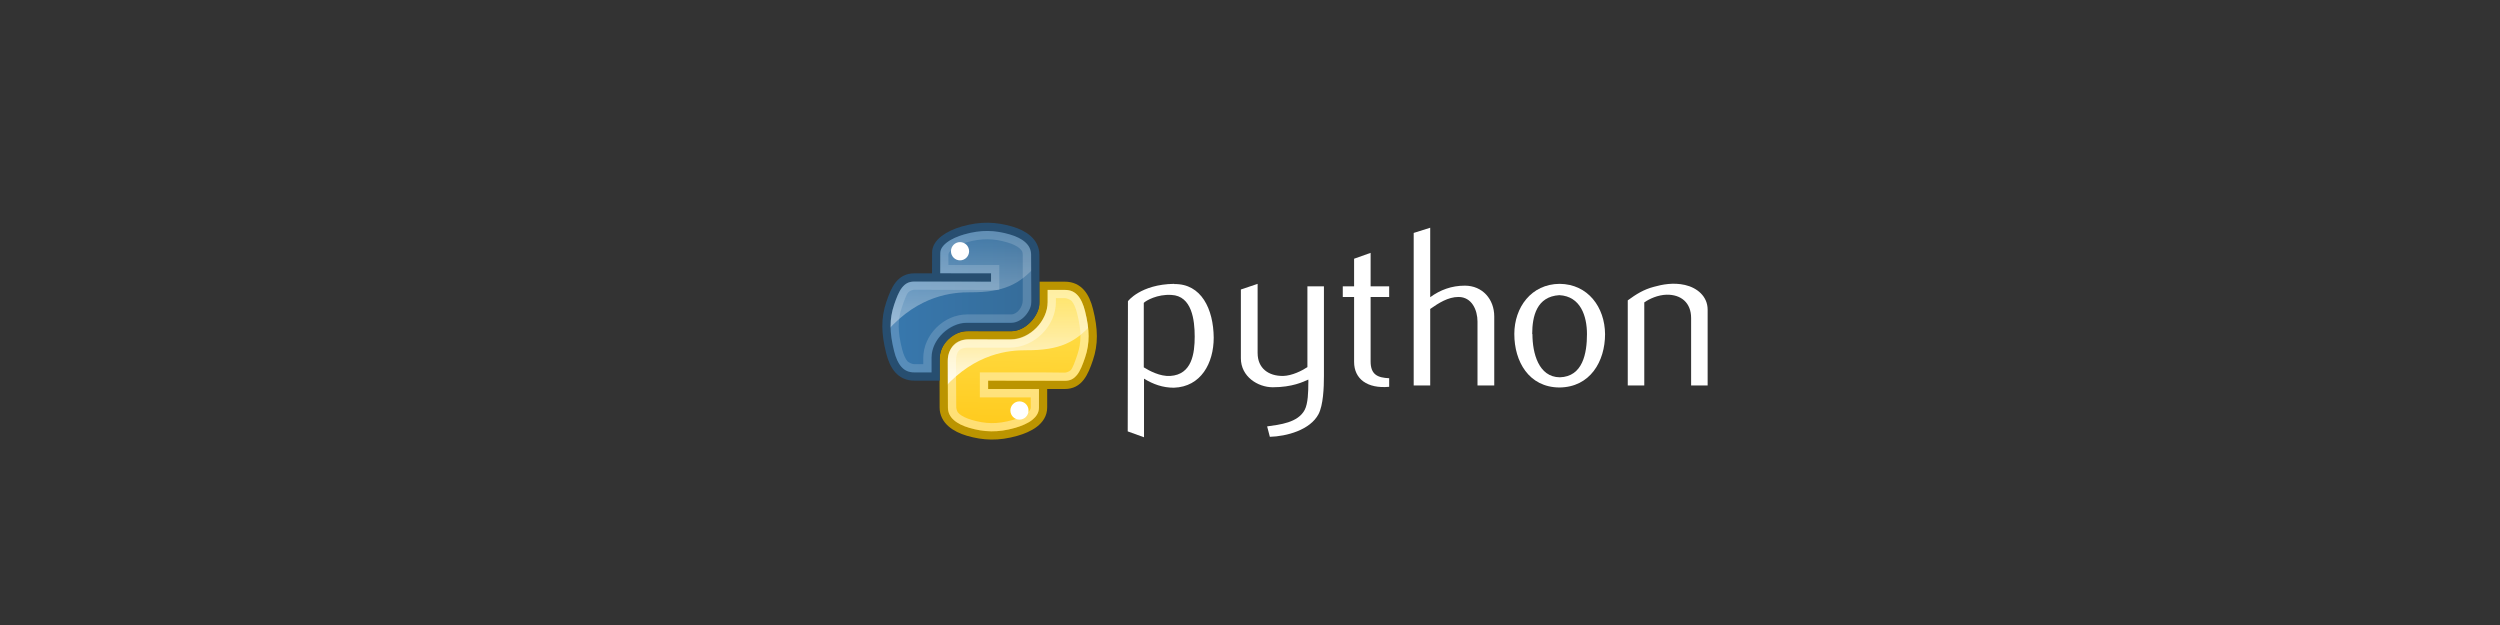 <svg xmlns:dc="http://purl.org/dc/elements/1.1/" xmlns:cc="http://creativecommons.org/ns#" xmlns:rdf="http://www.w3.org/1999/02/22-rdf-syntax-ns#" xmlns:svg="http://www.w3.org/2000/svg" xmlns="http://www.w3.org/2000/svg" xmlns:xlink="http://www.w3.org/1999/xlink" xmlns:sodipodi="http://sodipodi.sourceforge.net/DTD/sodipodi-0.dtd" xmlns:inkscape="http://www.inkscape.org/namespaces/inkscape" viewBox="0 0 317.5 79.375" version="1.1" id="svg4702" inkscape:version="0.92.4 (5da689c313, 2019-01-14)" sodipodi:docname="python.svg" viewport="0 0 4000000px 1000000px">
  <rect x="0" y="0" width="317.5" height="79.375" fill="#333333" stroke="none"/>
  <defs id="defs4696">
    <linearGradient gradientTransform="matrix(0.354,0,0,0.354,-20.205,-20.508)" gradientUnits="userSpaceOnUse" xlink:href="#lg2" id="lg5" y2="64.053" x2="94.693" y1="112.511" x1="94.693"/>
    <linearGradient id="lg2">
      <stop id="stop875" offset="0" stop-color="#fff"/>
      <stop id="stop877" offset="1" stop-opacity="0.165" stop-color="#fff"/>
    </linearGradient>
    <linearGradient gradientTransform="matrix(0.354,0,0,0.354,-20.205,-20.508)" gradientUnits="userSpaceOnUse" xlink:href="#lg1" id="lg6" y2="102" x2="142.62" y1="102" x1="59.728"/>
    <linearGradient id="lg1">
      <stop id="stop870" offset="0" stop-color="#3778ae"/>
      <stop id="stop872" offset="1" stop-color="#366c99"/>
    </linearGradient>
    <linearGradient gradientTransform="matrix(0.354,0,0,0.354,-9.123,-9.042)" gradientUnits="userSpaceOnUse" xlink:href="#lg2" id="lg7" y2="64.053" x2="94.693" y1="112.511" x1="94.693"/>
    <linearGradient gradientTransform="matrix(0.354,0,0,0.354,-19.216,-19.093)" gradientUnits="userSpaceOnUse" xlink:href="#lg3" id="lg8" y2="169.279" x2="116.965" y1="89.13" x1="119.191"/>
    <linearGradient id="lg3">
      <stop id="stop880" offset="0" stop-color="#ffe253"/>
      <stop id="stop882" offset="1" stop-color="#ffca1c"/>
    </linearGradient>
    <radialGradient gradientTransform="matrix(1.6,0,0,0.552,-3.01,3.74)" gradientUnits="userSpaceOnUse" xlink:href="#lg4" id="rg1" fy="63.965" fx="15.115" r="12.289" cy="63.965" cx="15.115"/>
    <linearGradient id="lg4">
      <stop id="stop885" offset="0" stop-color="#000"/>
      <stop id="stop887" offset="1" stop-opacity="0" stop-color="#000"/>
    </linearGradient>
    <linearGradient inkscape:collect="always" xlink:href="#lg3" id="linearGradient6030" gradientUnits="userSpaceOnUse" gradientTransform="matrix(0.228,0,0,0.228,100.08,233.259)" x1="119.191" y1="89.13" x2="116.965" y2="169.279"/>
    <linearGradient inkscape:collect="always" xlink:href="#lg2" id="linearGradient6032" gradientUnits="userSpaceOnUse" gradientTransform="matrix(0.228,0,0,0.228,106.571,239.723)" x1="94.693" y1="112.511" x2="94.693" y2="64.053"/>
    <linearGradient inkscape:collect="always" xlink:href="#lg1" id="linearGradient6034" gradientUnits="userSpaceOnUse" gradientTransform="matrix(0.228,0,0,0.228,99.444,232.35)" x1="59.728" y1="102" x2="142.62" y2="102"/>
    <linearGradient inkscape:collect="always" xlink:href="#lg2" id="linearGradient6036" gradientUnits="userSpaceOnUse" gradientTransform="matrix(0.228,0,0,0.228,99.444,232.35)" x1="94.693" y1="112.511" x2="94.693" y2="64.053"/>
  </defs>
  <sodipodi:namedview id="base" pagecolor="#ffffff" bordercolor="#666666" borderopacity="1.0" inkscape:pageopacity="0.0" inkscape:pageshadow="2" inkscape:zoom="0.98994949" inkscape:cx="932.86405" inkscape:cy="494.75649" inkscape:document-units="mm" inkscape:current-layer="layer1" showgrid="true" units="px" inkscape:window-width="2560" inkscape:window-height="1377" inkscape:window-x="-8" inkscape:window-y="-8" inkscape:window-maximized="1" fit-margin-top="0" fit-margin-left="0" fit-margin-right="0" fit-margin-bottom="0" inkscape:pagecheckerboard="true" showguides="false">
    <inkscape:grid type="xygrid" id="grid1453"/>
  </sodipodi:namedview>
  <g inkscape:label="Layer 1" inkscape:groupmode="layer" id="layer1" transform="translate(-0.378,-217.247)">
    <rect style="fill:#565d64;fill-opacity:0;stroke:none;stroke-width:30;stroke-miterlimit:4;stroke-dasharray:none;stroke-opacity:1" id="rect5247" width="529.167" height="132.292" x="0.378" y="164.33"/>
    <path inkscape:connector-curvature="0" style="fill:url(#linearGradient6030);stroke-width:0.643" id="path899" d="m 132.538,268.995 c 0,1.757 -1.525,2.646 -3.072,3.09 -2.328,0.669 -4.197,0.567 -6.142,0 -1.625,-0.473 -3.072,-1.44 -3.072,-3.09 v -5.795 c 0,-1.668 1.39,-3.092 3.072,-3.092 l 6.044,-0.393 c 2.046,0 3.383,-1.277 3.383,-3.373 l 0.557,-2.801 h 2.303 c 1.789,0 2.631,1.329 3.072,3.09 0.614,2.446 0.642,4.276 0,6.182 -0.621,1.852 -1.286,3.09 -3.072,3.09 h -3.072 -6.142 v -0.012 c 5.301,0.012 6.142,-2.132 6.142,3.104 z"/>
    <path inkscape:connector-curvature="0" style="fill:#ffffff;stroke-width:0.643" id="path901" d="m 128.698,269.38 c 0,-0.639 0.517,-1.158 1.152,-1.158 0.643,0 1.152,0.519 1.152,1.158 0,0.642 -0.514,1.16 -1.152,1.16 -0.635,0 -1.152,-0.519 -1.152,-1.16 z"/>
    <path inkscape:connector-curvature="0" style="opacity:0.837;fill:url(#linearGradient6032);stroke-width:0.643" id="path903" d="m 133.3,253.54 v 2.718 c -2.194,3.856 -6.361,3.864 -9.857,3.864 l -1.297,0.132 c -1.823,1.567 -1.881,4.081 -1.879,6.286 4.02,-4.484 8.307,-4.823 10.446,-4.813 4.269,0.019 6.279,-1.031 8.318,-3.34 -0.01,-0.045 0.01,-0.085 0,-0.131 -0.079,-0.514 -0.216,-1.064 -0.36,-1.637 -0.207,-0.826 -0.478,-1.552 -0.917,-2.095 -0.01,-0.01 -0.024,-0.022 -0.033,-0.032 0,0 -0.027,0 -0.032,0 -0.015,-0.017 -0.017,-0.048 -0.032,-0.065 -0.03,-0.022 -0.034,-0.045 -0.065,-0.065 -0.01,-0.01 -0.025,0.01 -0.032,0 -0.466,-0.302 -1.031,-0.527 -1.605,-0.622 -0.52,-0.086 -1.041,-0.151 -1.572,-0.196 h -0.327 -0.753 z"/>
    <path inkscape:connector-curvature="0" style="fill:none;stroke:#bb9400;stroke-width:1.048" id="path905" d="m 132.846,268.995 c 0,1.757 -1.833,2.647 -3.38,3.09 -2.328,0.669 -4.196,0.566 -6.142,0 -1.625,-0.473 -3.088,-1.44 -3.09,-3.09 l -0.01,-5.953 c -0.007,-1.976 1.48,-3.221 3.118,-3.215 l 5.445,0.01 c 2.09,0 4.122,-2.122 4.117,-4.212 v -2.081 h 2.708 c 1.789,0 2.63,1.329 3.072,3.09 0.615,2.446 0.643,4.275 0,6.182 -0.621,1.852 -1.286,3.31 -3.072,3.31 h -2.765 -6.45 v -0.012 l 6.45,0.022 z"/>
    <path inkscape:connector-curvature="0" style="opacity:0.384;fill:#ffffff;stroke-width:0.643" id="path907" d="m 133.428,254.064 v 1.539 c 0,2.395 -2.249,4.743 -4.811,4.743 h -5.305 c -1.833,0 -2.584,1.387 -2.575,2.854 l 0.036,5.795 c 0.007,0.672 0.257,1.173 0.738,1.604 0.481,0.432 1.204,0.761 1.965,0.982 1.876,0.546 3.586,0.644 5.829,0 0.728,-0.209 1.697,-0.604 2.185,-1.026 0.488,-0.422 0.841,-0.833 0.841,-1.56 v -2.334 h -6.465 v -1.08 l 9.759,0.032 c 0.772,0 1.15,-0.304 1.533,-0.748 0.384,-0.444 0.717,-1.316 1.021,-2.222 0.608,-1.807 0.6,-3.504 0,-5.894 -0.209,-0.835 -0.513,-1.509 -0.917,-1.965 -0.404,-0.456 -0.873,-0.72 -1.637,-0.72 z m 1.048,1.048 h 1.149 c 0.335,0 0.771,0.27 0.851,0.36 0.233,0.263 0.502,0.796 0.688,1.539 0.572,2.277 0.573,3.698 0.032,5.304 -0.29,0.866 -0.592,1.681 -0.819,1.929 -0.205,0.218 -0.643,0.327 -0.753,0.327 l -3.078,-0.033 h -7.728 v 3.175 h 6.465 v 1.286 c 0,0.467 -0.626,0.758 -0.734,0.851 -0.313,0.271 -0.869,0.537 -1.506,0.72 -2.073,0.596 -3.537,0.505 -5.272,0 -0.657,-0.191 -1.226,-0.472 -1.548,-0.746 -0.322,-0.274 -0.342,-0.498 -0.401,-0.826 l -0.036,-5.795 c -0.007,-1.3 0.415,-1.806 1.527,-1.806 h 5.305 c 3.166,0 5.859,-2.797 5.859,-5.79 7e-5,-0.166 -8e-5,-0.331 -8e-5,-0.497 z"/>
    <path inkscape:connector-curvature="0" style="fill:url(#linearGradient6034);stroke-width:0.643" id="path909" d="m 119.614,249.538 c 0,-1.757 0.471,-2.712 3.072,-3.167 1.766,-0.309 4.031,-0.348 6.143,0 1.668,0.275 3.072,1.518 3.072,3.167 v 5.796 c 0,1.7 -1.363,3.092 -3.072,3.092 l -5.571,0.308 c -2.085,0 -4.237,1.821 -4.237,3.83 l -0.176,2.429 h -2.112 c -1.786,0 -2.827,-1.288 -3.263,-3.09 -0.589,-2.421 -0.564,-3.864 0,-6.182 0.489,-2.023 2.053,-3.09 3.666,-3.09 h 2.305 c 0,0 5.752,-0.022 0,-0.019 v -3.072 0 z"/>
    <path inkscape:connector-curvature="0" style="fill:#ffffff;stroke-width:0.643" id="path911" d="m 121.15,249.154 c 0,-0.643 0.514,-1.16 1.152,-1.16 0.635,0 1.152,0.519 1.152,1.16 0,0.639 -0.517,1.158 -1.152,1.158 -0.637,0 -1.152,-0.519 -1.152,-1.158 z"/>
    <path inkscape:connector-curvature="0" style="opacity:0.377;fill:url(#linearGradient6036);stroke-width:0.643" id="path913" d="m 125.23,246.115 c -0.909,0.022 -1.782,0.127 -2.554,0.262 -2.601,0.455 -3.045,1.419 -3.045,3.176 l -0.19,3.078 -2.135,-1.9e-4 c -1.787,0 -3.342,1.055 -3.831,3.078 -0.332,1.365 -0.483,2.433 -0.426,3.569 4.047,-4.586 8.389,-4.921 10.545,-4.911 4.269,0.019 6.279,-1.031 8.318,-3.34 v -1.473 c 0,-1.65 -1.41,-2.901 -3.078,-3.176 -1.188,-0.196 -2.434,-0.29 -3.602,-0.262 z"/>
    <path inkscape:connector-curvature="0" style="fill:none;stroke:#274e70;stroke-width:1.048" id="path915" d="m 122.644,246.521 c 2.328,-0.669 4.197,-0.567 6.142,0 1.625,0.473 3.073,1.44 3.072,3.09 v 6.257 c 0,0.878 -1.27,2.912 -3.069,2.912 h -5.723 c -1.607,0 -3.857,1.75 -3.857,3.846 v 2.439 h -2.707 c -1.789,0 -2.631,-1.329 -3.072,-3.09 -0.614,-2.446 -0.643,-4.275 0,-6.182 0.621,-1.852 1.286,-3.31 3.072,-3.31 h 2.764 6.45 v 0.012 l -6.45,-0.022 0.012,-3.134 c -0.017,-1.284 1.553,-2.284 3.365,-2.819 z"/>
    <path inkscape:connector-curvature="0" style="opacity:0.165;fill:#ffffff;stroke-width:0.643" id="path917" d="m 118.681,264.542 v -1.798 c 0,-2.395 2.184,-4.519 4.531,-4.519 h 5.585 c 1.386,0 2.588,-1.441 2.575,-2.818 l -0.054,-5.795 c -0.008,-0.672 -0.239,-1.172 -0.72,-1.604 -0.481,-0.432 -1.204,-0.761 -1.965,-0.982 -1.876,-0.546 -3.586,-0.644 -5.829,0 -0.728,0.209 -1.698,0.604 -2.185,1.026 -0.488,0.422 -0.841,0.833 -0.841,1.56 v 2.334 h 6.464 v 1.08 l -9.759,-0.033 c -0.772,0 -1.15,0.304 -1.533,0.748 -0.384,0.444 -0.717,1.316 -1.021,2.222 -0.608,1.807 -0.6,3.504 0,5.894 0.209,0.834 0.513,1.509 0.917,1.964 0.404,0.456 0.873,0.72 1.637,0.72 h 2.197 z m -1.048,-1.048 h -1.149 c -0.334,0 -0.772,-0.27 -0.851,-0.36 -0.233,-0.263 -0.502,-0.797 -0.688,-1.539 -0.572,-2.277 -0.573,-3.698 -0.033,-5.304 0.29,-0.866 0.592,-1.681 0.819,-1.923 0.205,-0.218 0.637,-0.327 0.753,-0.327 l 10.807,0.033 v -3.176 h -6.464 v -1.286 c 0,-0.467 0.626,-0.758 0.734,-0.851 0.313,-0.271 0.869,-0.537 1.506,-0.72 2.073,-0.596 3.537,-0.505 5.272,0 0.657,0.191 1.226,0.472 1.539,0.753 0.112,0.087 0.17,0.191 0.262,0.295 0.128,0.152 0.1,0.354 0.129,0.524 v 5.795 c 0,0.795 -0.679,1.77 -1.474,1.77 h -5.585 c -2.952,0 -5.579,2.574 -5.579,5.567 0,0.249 0,0.75 0,0.75 z"/>
    <g aria-label="python" style="font-style:normal;font-variant:normal;font-weight:normal;font-stretch:normal;font-size:47.898px;line-height:1.25;font-family:Flux;-inkscape-font-specification:Flux;letter-spacing:0px;word-spacing:0px;fill:#ffffff;fill-opacity:1;stroke:none;stroke-width:0.499" id="text848" transform="matrix(0.6,0,0,0.6,6.342,120.143)">
      <path d="m 238.628,221.968 c 5.7,-0.096 8.286,5.269 8.334,11.352 0,5.365 -2.682,10.394 -8.43,10.585 -2.347,0 -4.359,-0.718 -6.323,-1.916 v 12.406 l -3.449,-1.245 0.048,-27.541 c -0.048,0 2.682,-3.592 9.771,-3.688 z m -0.862,19.447 c 4.598,-0.287 5.173,-4.79 5.173,-8.334 0,-3.449 -0.575,-8.622 -4.934,-8.813 -2.97,-0.192 -5.365,1.197 -5.844,1.676 v 13.651 c 1.15,0.718 3.449,1.964 5.604,1.82 z" style="font-size:47.898px;fill:#ffffff;fill-opacity:1;stroke-width:0.499" id="path854" inkscape:connector-curvature="0"/>
      <path d="M 256.255,236.625 V 221.92 l -3.544,1.197 v 14.561 c 0,3.88 3.592,6.131 6.754,6.131 4.119,0 6.466,-1.15 7.52,-1.629 0.048,0.527 0,0.383 0,0.91 0,1.533 -0.048,4.167 -0.766,5.508 -1.437,2.73 -5.269,3.113 -7.951,3.497 l 0.575,2.203 c 3.544,-0.096 8.526,-1.437 10.298,-4.79 1.006,-1.916 1.15,-5.604 1.15,-8.047 v -19.016 h -3.497 v 17.1 c -1.15,0.766 -3.257,1.82 -5.125,1.868 -3.113,0.048 -5.412,-1.629 -5.412,-4.838 z" style="font-size:47.898px;fill:#ffffff;fill-opacity:1;stroke-width:0.499" id="path856" inkscape:connector-curvature="0"/>
      <path d="m 276.677,224.698 v 13.747 c 0,3.592 2.778,5.7 7.424,5.269 v -1.82 c -2.443,-0.096 -3.928,-0.766 -3.928,-3.544 v -13.651 h 3.928 v -2.251 h -3.928 v -7.089 l -3.497,1.245 v 5.844 h -2.395 v 2.251 z" style="font-size:47.898px;fill:#ffffff;fill-opacity:1;stroke-width:0.499" id="path858" inkscape:connector-curvature="0"/>
      <path d="m 306.343,243.426 v -14.609 c 0,-3.64 -2.491,-6.514 -6.227,-6.514 -2.826,0 -5.221,0.91 -7.328,2.443 v -14.705 l -3.497,1.102 v 32.283 h 3.497 v -16.19 c 1.772,-1.245 3.784,-2.539 5.987,-2.539 2.826,0 4.023,2.778 4.023,5.221 v 13.507 z" style="font-size:47.898px;fill:#ffffff;fill-opacity:1;stroke-width:0.499" id="path860" inkscape:connector-curvature="0"/>
      <path d="m 310.592,232.553 c 0,5.796 3.065,11.256 9.532,11.304 6.514,-0.048 9.675,-5.508 9.675,-11.304 -0.048,-5.652 -3.592,-10.585 -9.628,-10.633 -5.987,0.048 -9.58,4.981 -9.58,10.633 z m 3.784,0 c 0,-3.784 0.958,-7.951 5.748,-8.238 4.502,0.239 5.844,4.455 5.844,8.238 0,4.023 -0.862,9.005 -5.748,9.149 -4.502,-0.048 -5.796,-5.125 -5.796,-9.149 z" style="font-size:47.898px;fill:#ffffff;fill-opacity:1;stroke-width:0.499" id="path862" inkscape:connector-curvature="0"/>
      <path d="m 351.51,243.426 v -16.046 c 0,-2.826 -2.251,-4.646 -4.79,-5.221 -2.491,-0.575 -4.838,-0.096 -6.562,0.383 -2.203,0.575 -3.784,1.581 -5.556,2.874 v 18.01 h 3.497 v -17.579 c 1.102,-0.766 2.874,-1.581 4.742,-1.629 3.065,-0.048 5.173,1.724 5.173,4.934 v 14.274 z" style="font-size:47.898px;fill:#ffffff;fill-opacity:1;stroke-width:0.499" id="path864" inkscape:connector-curvature="0"/>
    </g>
  </g>
</svg>